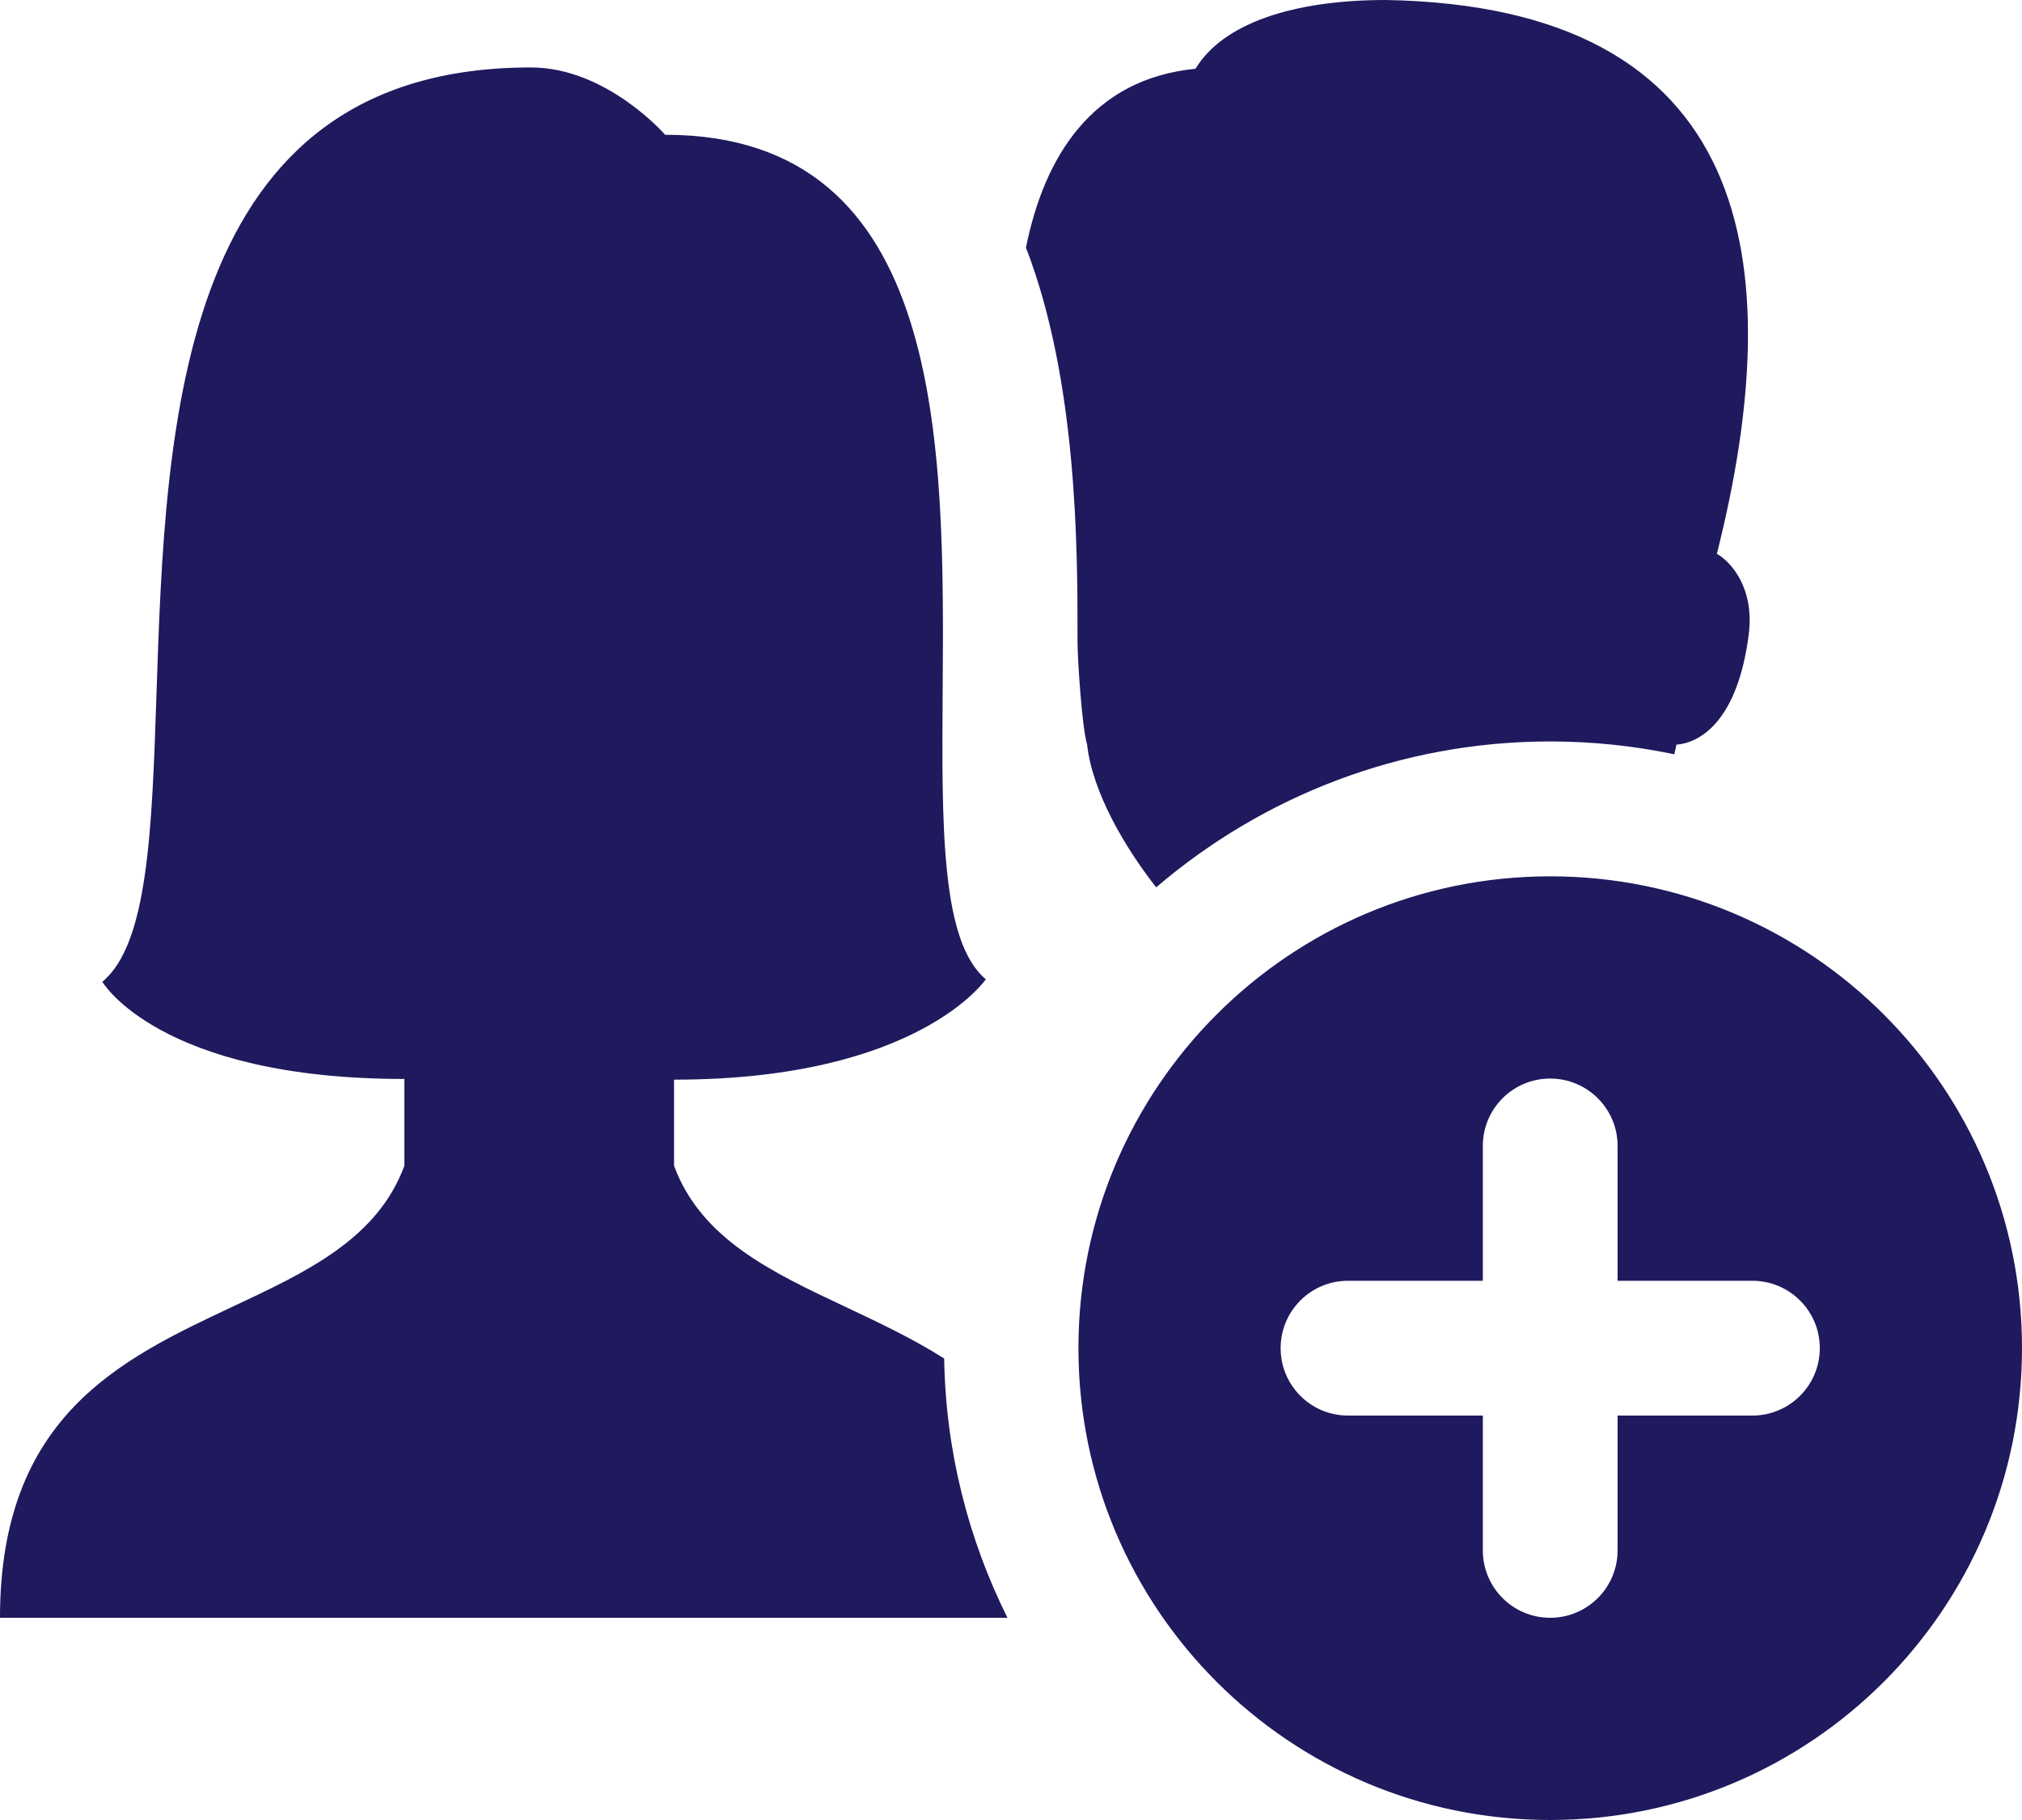 <svg width="20" height="18" viewBox="0 0 20 18" fill="none" xmlns="http://www.w3.org/2000/svg">
  <path fill-rule="evenodd" clip-rule="evenodd" d="M11.825 0.68C12.098 0.228 12.797 0 13.706 0C17.34 0.063 17.711 2.583 16.982 5.477C17.123 5.558 17.355 5.816 17.297 6.275C17.188 7.13 16.817 7.347 16.581 7.365C16.579 7.384 16.574 7.404 16.569 7.424L16.569 7.424L16.569 7.424C16.566 7.436 16.563 7.448 16.561 7.46C16.165 7.377 15.754 7.333 15.333 7.333C13.845 7.333 12.485 7.879 11.436 8.776C11.122 8.375 10.806 7.835 10.753 7.366C10.699 7.177 10.658 6.502 10.658 6.35L10.658 6.294C10.658 5.442 10.658 3.767 10.148 2.449C10.33 1.544 10.806 0.78 11.825 0.68ZM1.548 6.861C1.637 4.183 1.754 0.667 5.251 0.667C6.001 0.667 6.579 1.333 6.579 1.333C9.362 1.333 9.341 4.398 9.324 6.842C9.315 8.171 9.307 9.315 9.751 9.685C9.751 9.685 9.081 10.678 6.667 10.678V11.529C6.934 12.253 7.631 12.581 8.369 12.928C8.695 13.082 9.029 13.239 9.339 13.436C9.354 14.357 9.579 15.225 9.965 16H0C0 14.003 1.197 13.442 2.299 12.924C3.037 12.578 3.733 12.252 4 11.529V10.671C1.574 10.671 1.012 9.71 1.012 9.71C1.465 9.337 1.503 8.205 1.548 6.861ZM15.333 8.667C12.756 8.667 10.667 10.756 10.667 13.333C10.667 15.911 12.756 18 15.333 18C17.911 18 20 15.911 20 13.333C20 10.756 17.911 8.667 15.333 8.667ZM16 11.333C16 10.965 15.701 10.667 15.333 10.667C14.965 10.667 14.667 10.965 14.667 11.333V12.667H13.333C12.965 12.667 12.667 12.965 12.667 13.333C12.667 13.702 12.965 14 13.333 14H14.667V15.333C14.667 15.702 14.965 16 15.333 16C15.701 16 16 15.702 16 15.333V14H17.333C17.701 14 18 13.702 18 13.333C18 12.965 17.701 12.667 17.333 12.667H16V11.333Z" fill="#1F195E"/>
</svg>
